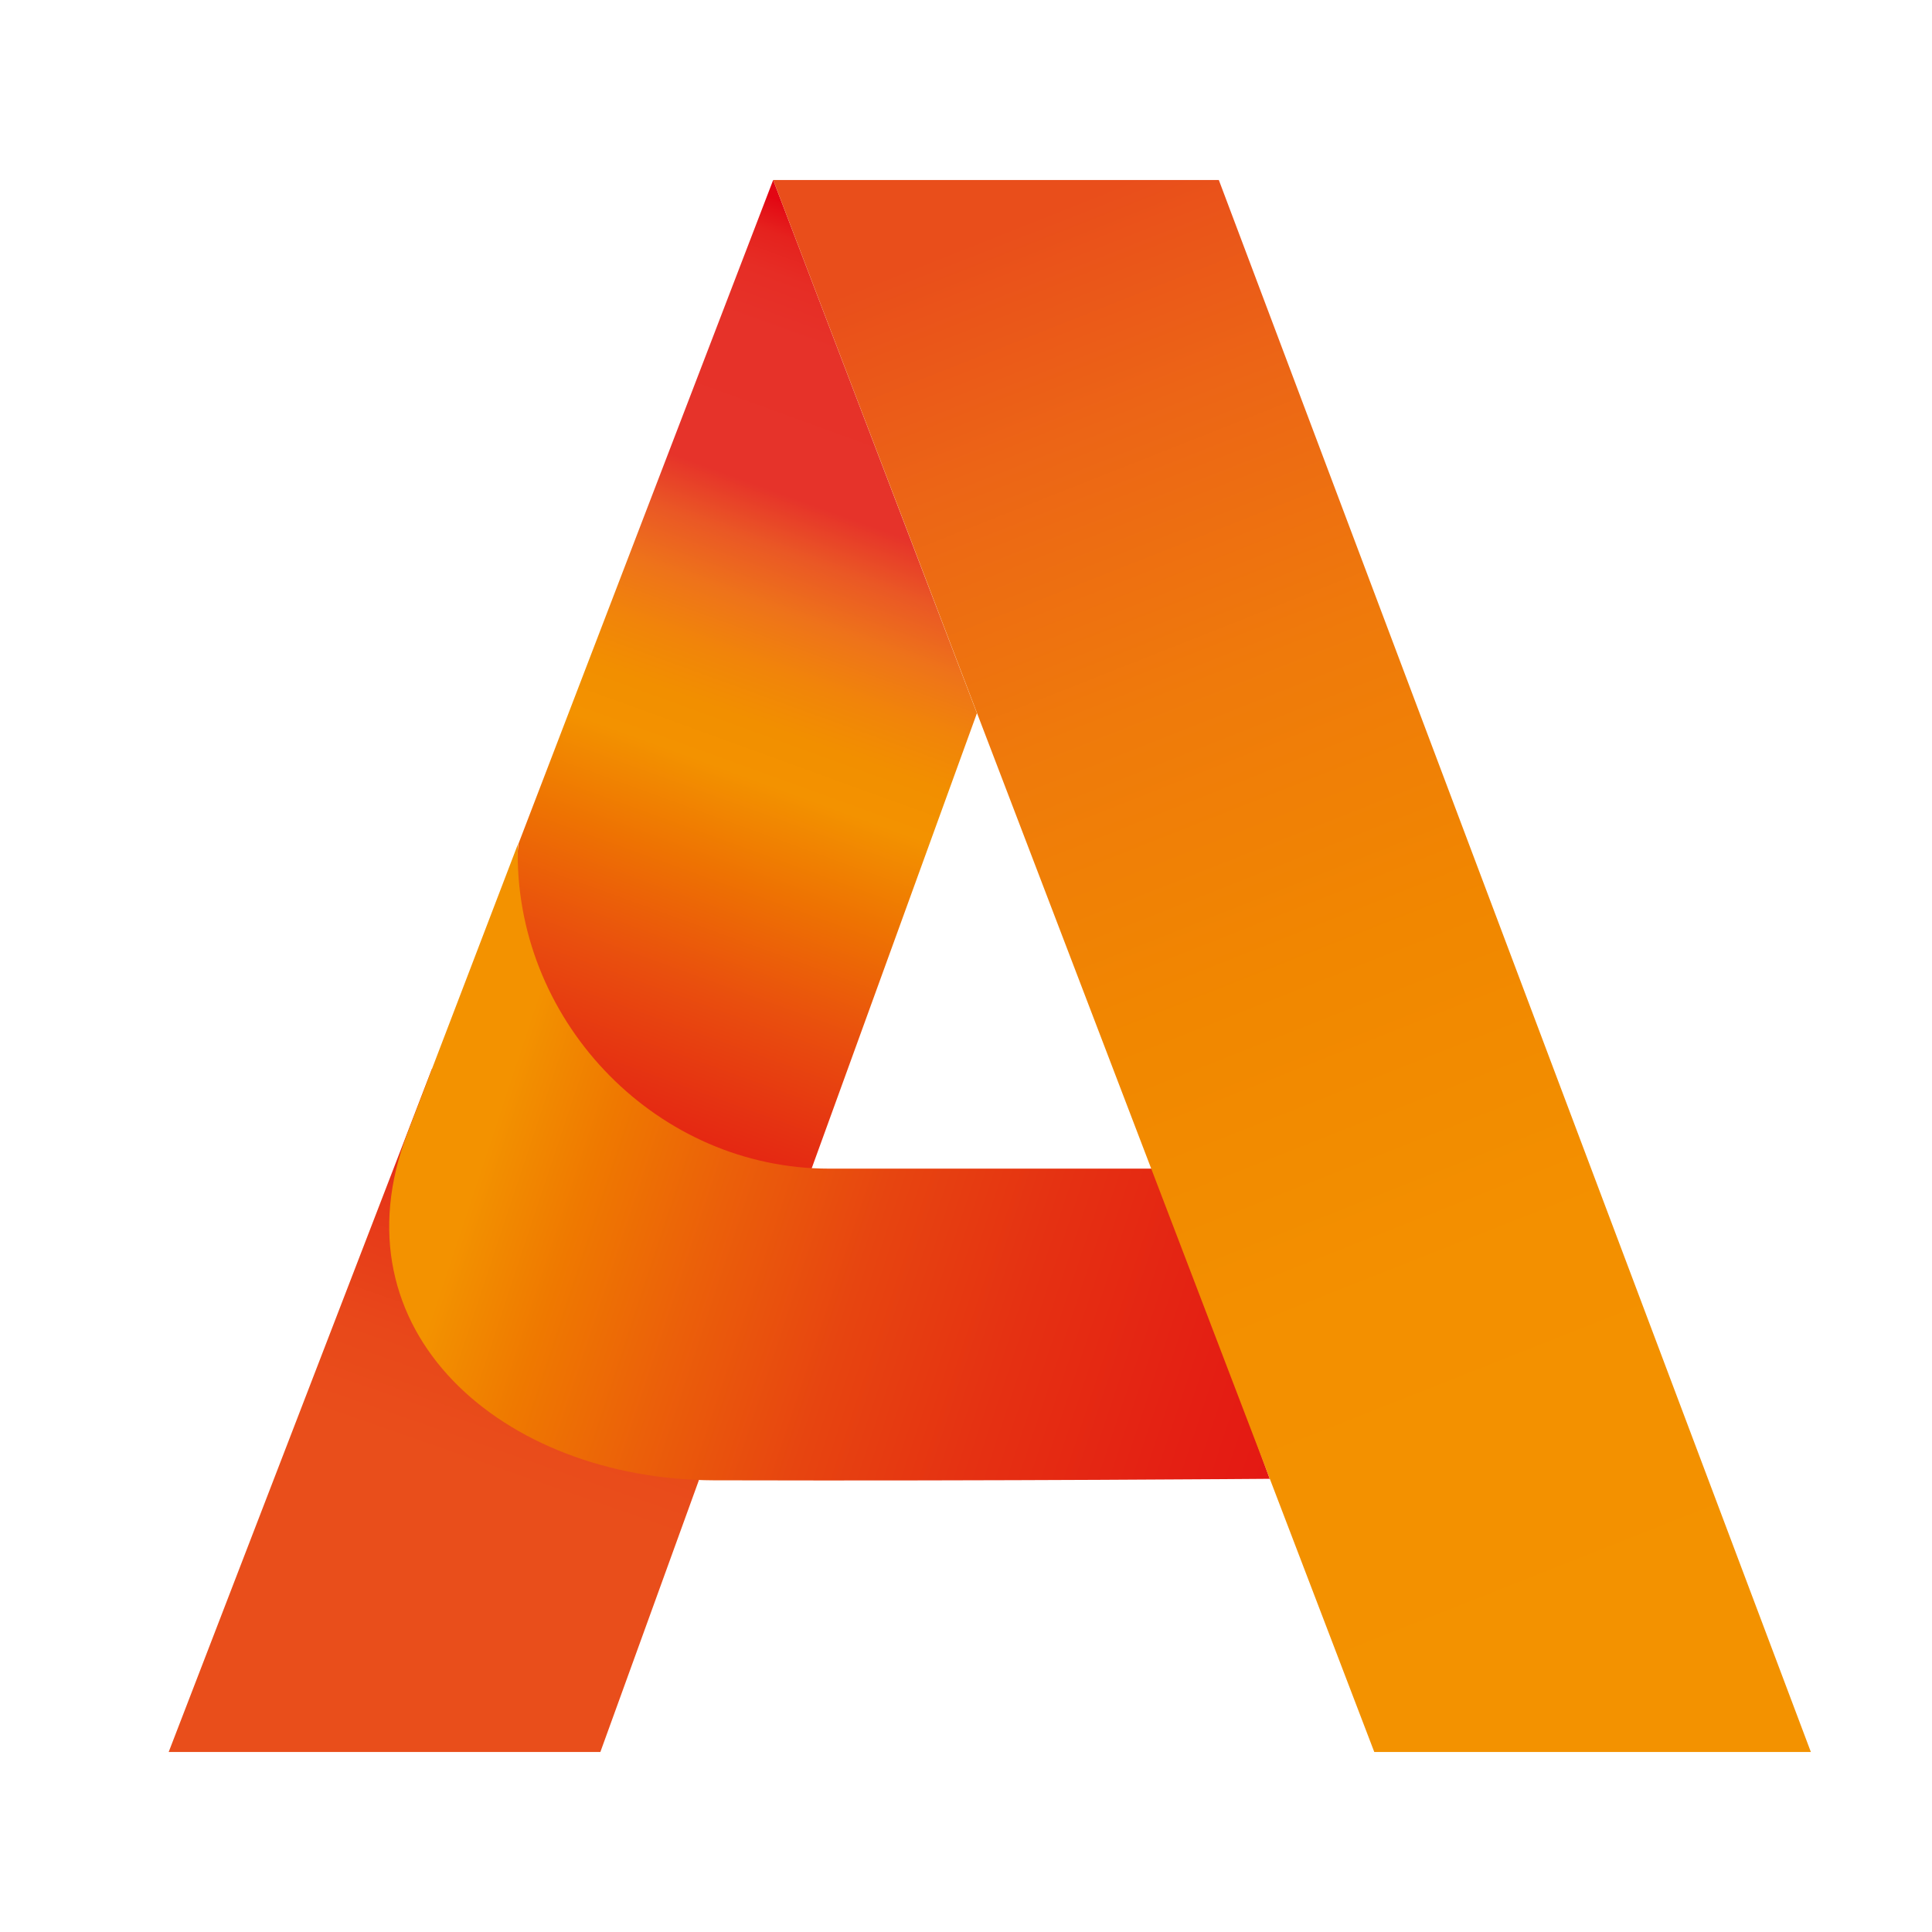 <?xml version="1.0" encoding="utf-8"?>
<!-- Generator: Adobe Illustrator 24.3.0, SVG Export Plug-In . SVG Version: 6.00 Build 0)  -->
<svg version="1.1" id="Layer_1" xmlns="http://www.w3.org/2000/svg" xmlns:xlink="http://www.w3.org/1999/xlink" x="0px" y="0px"
	 viewBox="0 0 512 512" style="enable-background:new 0 0 512 512;" xml:space="preserve">
<style type="text/css">
	.st0{fill:url(#SVGID_1_);}
	.st1{fill:url(#SVGID_2_);}
	.st2{fill:url(#SVGID_3_);}
	.st3{display:none;fill:url(#SVGID_4_);}
	.st4{display:none;fill:url(#SVGID_5_);}
	.st5{fill:url(#SVGID_6_);}
	.st6{display:none;fill:url(#SVGID_7_);}
	.st7{display:none;}
	.st8{display:inline;}
</style>
<g>
	<linearGradient id="SVGID_1_" gradientUnits="userSpaceOnUse" x1="90.619" y1="498.021" x2="161.876" y2="293.793">
		<stop  offset="0.529" style="stop-color:#E94E1B"/>
		<stop  offset="0.651" style="stop-color:#E8481A"/>
		<stop  offset="0.812" style="stop-color:#E63618"/>
		<stop  offset="0.994" style="stop-color:#E30A13"/>
		<stop  offset="1" style="stop-color:#E30613"/>
	</linearGradient>
	<polygon class="st0" points="185.2,392.3 159.1,464.3 44.7,464.3 114.5,283.2 	"/>
	<linearGradient id="SVGID_2_" gradientUnits="userSpaceOnUse" x1="248.253" y1="68.256" x2="153.806" y2="328.4">
		<stop  offset="0" style="stop-color:#E30613"/>
		<stop  offset="1.547685e-03" style="stop-color:#E30914"/>
		<stop  offset="3.110633e-02" style="stop-color:#E5221E"/>
		<stop  offset="6.774510e-02" style="stop-color:#E62D25"/>
		<stop  offset="0.119" style="stop-color:#E63229"/>
		<stop  offset="0.263" style="stop-color:#E6332A"/>
		<stop  offset="0.315" style="stop-color:#EA5825"/>
		<stop  offset="0.37" style="stop-color:#EE731A"/>
		<stop  offset="0.425" style="stop-color:#F1840A"/>
		<stop  offset="0.478" style="stop-color:#F28F00"/>
		<stop  offset="0.529" style="stop-color:#F39200"/>
		<stop  offset="0.622" style="stop-color:#EE7302"/>
		<stop  offset="0.736" style="stop-color:#E94E0E"/>
		<stop  offset="0.841" style="stop-color:#E53012"/>
		<stop  offset="0.932" style="stop-color:#E41713"/>
		<stop  offset="1" style="stop-color:#E30613"/>
	</linearGradient>
	<path class="st1" d="M204.9,47.7l54,141.3l-46.4,127.8c-5.4-0.6-37-4.6-58.5-33.1c-19.5-25.8-17.3-53.9-16.6-60.1
		C159.9,164.9,182.4,106.3,204.9,47.7z"/>
	<linearGradient id="SVGID_3_" gradientUnits="userSpaceOnUse" x1="130.357" y1="299.99" x2="498.094" y2="422.146">
		<stop  offset="0" style="stop-color:#F39200"/>
		<stop  offset="7.305777e-02" style="stop-color:#EF7900"/>
		<stop  offset="0.166" style="stop-color:#EB5F0A"/>
		<stop  offset="0.269" style="stop-color:#E74510"/>
		<stop  offset="0.383" style="stop-color:#E53112"/>
		<stop  offset="0.516" style="stop-color:#E41F13"/>
		<stop  offset="0.683" style="stop-color:#E30E13"/>
		<stop  offset="1" style="stop-color:#E30613"/>
	</linearGradient>
	<path class="st2" d="M108,300.2c-20.1,52.5,25.1,91.9,81.3,92.1c0.6,0,1.2,0,1.8,0c72.7,0.2,145.4-0.4,145.4-0.4l-30-82.2h-86.8
		c-45.2,0-82.5-38.1-82.5-83.3c0-0.9,0-1.9,0.1-2.8L108,300.2z"/>
	<linearGradient id="SVGID_4_" gradientUnits="userSpaceOnUse" x1="306.206" y1="308.904" x2="307.036" y2="310.634">
		<stop  offset="0" style="stop-color:#0072BB"/>
		<stop  offset="1" style="stop-color:#27358B"/>
	</linearGradient>
	<path class="st3" d="M305.1,309.6c0.9,0.1,1.9,0.1,2.9,0.1L305.1,309.6L305.1,309.6z"/>
	<linearGradient id="SVGID_5_" gradientUnits="userSpaceOnUse" x1="279.607" y1="242.685" x2="156.36" y2="293.807">
		<stop  offset="0" style="stop-color:#FFFFFF"/>
		<stop  offset="1" style="stop-color:#008D36"/>
	</linearGradient>
	<path class="st4" d="M306.6,309.6c-18.3,0.7-36.6,1.2-54.9,1.4c-9.2,0.2-18.3,0.2-27.5,0.2c-4.5-0.1-9.2,0.3-13.9-0.4
		c-4.6-0.6-9.2-1.7-13.7-2.9c-17.8-5.3-34.5-16.1-44.8-31.7c-2.9-3.7-4.6-8.1-6.8-12.2c-1.8-4.2-3.1-8.7-4.6-13.1
		c-0.8-4.6-1.7-9.1-2.3-13.6l-0.7-13.7c1.3,18.2,6.1,36.5,16.9,50.9c10.4,14.6,26.2,24.9,43.5,29.7c4.3,1.2,8.7,2.3,13.1,2.9
		c4.4,0.8,8.8,0.5,13.5,0.6c9.1,0.1,18.3,0.1,27.4,0.3C270,308.3,288.3,308.9,306.6,309.6z"/>
	<linearGradient id="SVGID_6_" gradientUnits="userSpaceOnUse" x1="266.386" y1="60.535" x2="417.766" y2="443.525">
		<stop  offset="0" style="stop-color:#E94E1B"/>
		<stop  offset="0.141" style="stop-color:#EC6516"/>
		<stop  offset="0.32" style="stop-color:#EF7A0B"/>
		<stop  offset="0.513" style="stop-color:#F18700"/>
		<stop  offset="0.726" style="stop-color:#F39000"/>
		<stop  offset="1" style="stop-color:#F39200"/>
	</linearGradient>
	<polygon class="st5" points="479.9,464.3 323,47.7 204.9,47.7 364.2,464.3 	"/>
	<linearGradient id="SVGID_7_" gradientUnits="userSpaceOnUse" x1="203.071" y1="256" x2="366.09" y2="256">
		<stop  offset="0" style="stop-color:#FFFFFF"/>
		<stop  offset="1" style="stop-color:#2E7FC3"/>
	</linearGradient>
	<path class="st6" d="M204.9,47.7c14,34.5,27.7,69,41.2,103.6l40.3,104l39.4,104.3c13,34.8,25.8,69.7,38.4,104.7
		c-14-34.5-27.7-69-41.3-103.6l-40.3-104l-39.4-104.3C230.3,117.6,217.5,82.6,204.9,47.7z"/>
</g>
<g class="st7">
	<path class="st8" d="M75.4,468.9H51.6l-2.7,5.6c-0.6,1.4-1,2.4-1,3.2c0,1.5,1,2.4,3,2.8v1.3h-19v-1.3c1.2-0.2,2-0.5,2.6-1.1
		c0.6-0.5,1.2-1.6,2-3.1l18.9-38.2c0.7-1.4,1.1-2.7,1.1-3.8c0-1.3-0.9-2.2-2.6-3v-1.3H74v1.3c-1.7,0.7-2.5,1.7-2.5,3.1
		c0,1,0.4,2.3,1.2,3.7l19.6,37.1c1.1,2,1.9,3.3,2.5,3.9c0.6,0.6,1.6,1,2.8,1.3v1.3H76.4v-1.3c2-0.3,3-1.3,3-2.8c0-1-0.4-2.1-1.2-3.5
		L75.4,468.9z M71.7,461.7l-8.5-16.6l-8.1,16.6H71.7z"/>
	<path class="st8" d="M104.8,477.2v-42.3c0-1-0.2-1.7-0.6-2.2c-0.4-0.5-1.2-0.9-2.3-1.2v-1.3h30.4c6.3,0,11.3,0.8,14.9,2.4
		c5.1,2.2,8.8,5.9,11,11c1.6,3.6,2.4,7.7,2.4,12.5c0,8.8-2.6,15.5-7.9,20.1c-2.4,2-5.2,3.5-8.4,4.4c-3.2,0.9-7.2,1.4-12,1.4h-30.4
		v-1.3c1.1-0.3,1.8-0.7,2.3-1.2C104.6,478.9,104.8,478.1,104.8,477.2z M117.2,472.5h13.2c6.1,0,10.5-1.4,13.2-4.2
		c2.9-2.9,4.3-7,4.3-12.3s-1.4-9.4-4.3-12.3c-1.4-1.4-3.2-2.5-5.3-3.2c-2.1-0.7-4.7-1-7.9-1h-13.2V472.5z"/>
	<path class="st8" d="M183.8,434.8v42.3c0,1,0.2,1.7,0.6,2.2c0.4,0.5,1.2,0.9,2.3,1.3v1.3h-18.3v-1.3c1.1-0.3,1.8-0.7,2.3-1.2
		c0.4-0.5,0.7-1.3,0.7-2.2v-42.3c0-1-0.2-1.7-0.6-2.2c-0.4-0.5-1.2-0.9-2.3-1.2v-1.3h18.3v1.3c-1.1,0.3-1.9,0.7-2.3,1.2
		C184,433.2,183.8,433.9,183.8,434.8z"/>
	<path class="st8" d="M211.2,472.5h29c1,0,1.7-0.2,2.2-0.6c0.5-0.4,0.9-1.2,1.2-2.3h1.2v15.3h-1.2c-0.3-1.1-0.7-1.9-1.2-2.3
		c-0.5-0.4-1.3-0.6-2.2-0.6h-44.3v-1.3c1.1-0.3,1.8-0.7,2.3-1.2c0.4-0.5,0.7-1.3,0.7-2.2v-42.3c0-1-0.2-1.7-0.6-2.2
		c-0.4-0.5-1.2-0.9-2.3-1.2v-1.3h18.3v1.3c-1.1,0.3-1.9,0.7-2.3,1.2c-0.4,0.5-0.6,1.2-0.6,2.2V472.5z"/>
	<path class="st8" d="M289.4,468.9h-23.8l-2.7,5.6c-0.6,1.4-1,2.4-1,3.2c0,1.5,1,2.4,3,2.8v1.3h-19v-1.3c1.2-0.2,2-0.5,2.6-1.1
		c0.6-0.5,1.2-1.6,2-3.1l18.9-38.2c0.7-1.4,1.1-2.7,1.1-3.8c0-1.3-0.9-2.2-2.6-3v-1.3H288v1.3c-1.7,0.7-2.5,1.7-2.5,3.1
		c0,1,0.4,2.3,1.2,3.7l19.6,37.1c1.1,2,1.9,3.3,2.5,3.9c0.6,0.6,1.6,1,2.8,1.3v1.3h-21.1v-1.3c2-0.3,3-1.3,3-2.8
		c0-1-0.4-2.1-1.2-3.5L289.4,468.9z M285.6,461.7l-8.5-16.6l-8.1,16.6H285.6z"/>
	<path class="st8" d="M331.1,460.6v16.5c0,1,0.2,1.7,0.6,2.2c0.4,0.5,1.2,0.9,2.3,1.3v1.3h-18.3v-1.3c1.1-0.3,1.8-0.7,2.3-1.2
		s0.7-1.3,0.7-2.2v-42.3c0-1-0.2-1.7-0.6-2.2c-0.4-0.5-1.2-0.9-2.3-1.2v-1.3h33.7c6.7,0,11.7,1,15.1,3c2,1.2,3.5,2.8,4.6,5
		s1.7,4.6,1.7,7.3c0,5.1-1.8,9-5.3,11.5s-8.9,3.8-16.1,3.8H331.1z M331.1,451.3h17.6c3.2,0,5.5-0.3,6.7-0.9c1.8-0.9,2.8-2.5,2.8-4.9
		c0-2.4-0.9-4-2.8-4.9c-1.2-0.6-3.5-0.9-6.7-0.9h-17.6V451.3z"/>
	<path class="st8" d="M392.8,460.6v16.5c0,1,0.2,1.7,0.6,2.2c0.4,0.5,1.2,0.9,2.3,1.3v1.3h-18.3v-1.3c1.1-0.3,1.8-0.7,2.3-1.2
		s0.7-1.3,0.7-2.2v-42.3c0-1-0.2-1.7-0.6-2.2c-0.4-0.5-1.2-0.9-2.3-1.2v-1.3h33.7c6.7,0,11.7,1,15.1,3c2,1.2,3.5,2.8,4.6,5
		s1.7,4.6,1.7,7.3c0,5.1-1.8,9-5.3,11.5s-8.9,3.8-16.1,3.8H392.8z M392.8,451.3h17.6c3.2,0,5.5-0.3,6.7-0.9c1.8-0.9,2.8-2.5,2.8-4.9
		c0-2.4-0.9-4-2.8-4.9c-1.2-0.6-3.5-0.9-6.7-0.9h-17.6V451.3z"/>
	<path class="st8" d="M488.9,434.8l-6.2,12.1l-1.1-0.6c0-1-0.3-1.8-1-2.4c-1.8-1.6-4.3-2.9-7.8-3.9c-3.4-1-6.9-1.5-10.4-1.5
		c-3,0-5.6,0.4-7.9,1.2c-3.3,1.2-5,2.9-5,5.2c0,1.5,0.8,2.6,2.4,3.2c1.6,0.6,4.7,1.1,9.3,1.5l7.3,0.6c6.4,0.5,11.2,1.7,14.6,3.7
		c1.8,1.1,3.4,2.6,4.6,4.4c1.5,2.3,2.3,4.9,2.3,7.8c0,5.3-2.4,9.4-7.1,12.5c-4.5,2.9-10.7,4.4-18.4,4.4c-7.8,0-15.3-1.6-22.6-4.9
		c-0.5-0.2-0.9-0.3-1.2-0.3c-0.6,0-1.2,0.4-1.7,1.1l-1.2-0.5l5.3-12.7l1.2,0.5c0,0.2,0,0.3,0,0.4c0,0.8,0.3,1.5,0.9,2
		c1.5,1.4,4.2,2.5,8,3.5c3.8,1,7.5,1.5,11.2,1.5c3.3,0,6.2-0.4,8.8-1.3c3.2-1,4.8-2.7,4.8-5.1c0-1.9-1.1-3.2-3.3-3.9
		c-1.5-0.5-4.1-0.9-8-1.2l-7.3-0.6c-3.9-0.3-6.9-0.7-9-1.2s-3.9-1.2-5.4-2.2c-2-1.2-3.5-2.9-4.6-5c-1.1-2.1-1.7-4.5-1.7-7
		c0-5.7,2.4-10,7.3-13c4.4-2.7,9.9-4.1,16.4-4.1c3.5,0,6.8,0.4,9.9,1.2c3.1,0.8,6.7,2.2,11,4.1c1.3,0.6,2.1,0.9,2.6,0.9
		c0.5,0,1.1-0.3,1.9-1L488.9,434.8z"/>
</g>
</svg>
